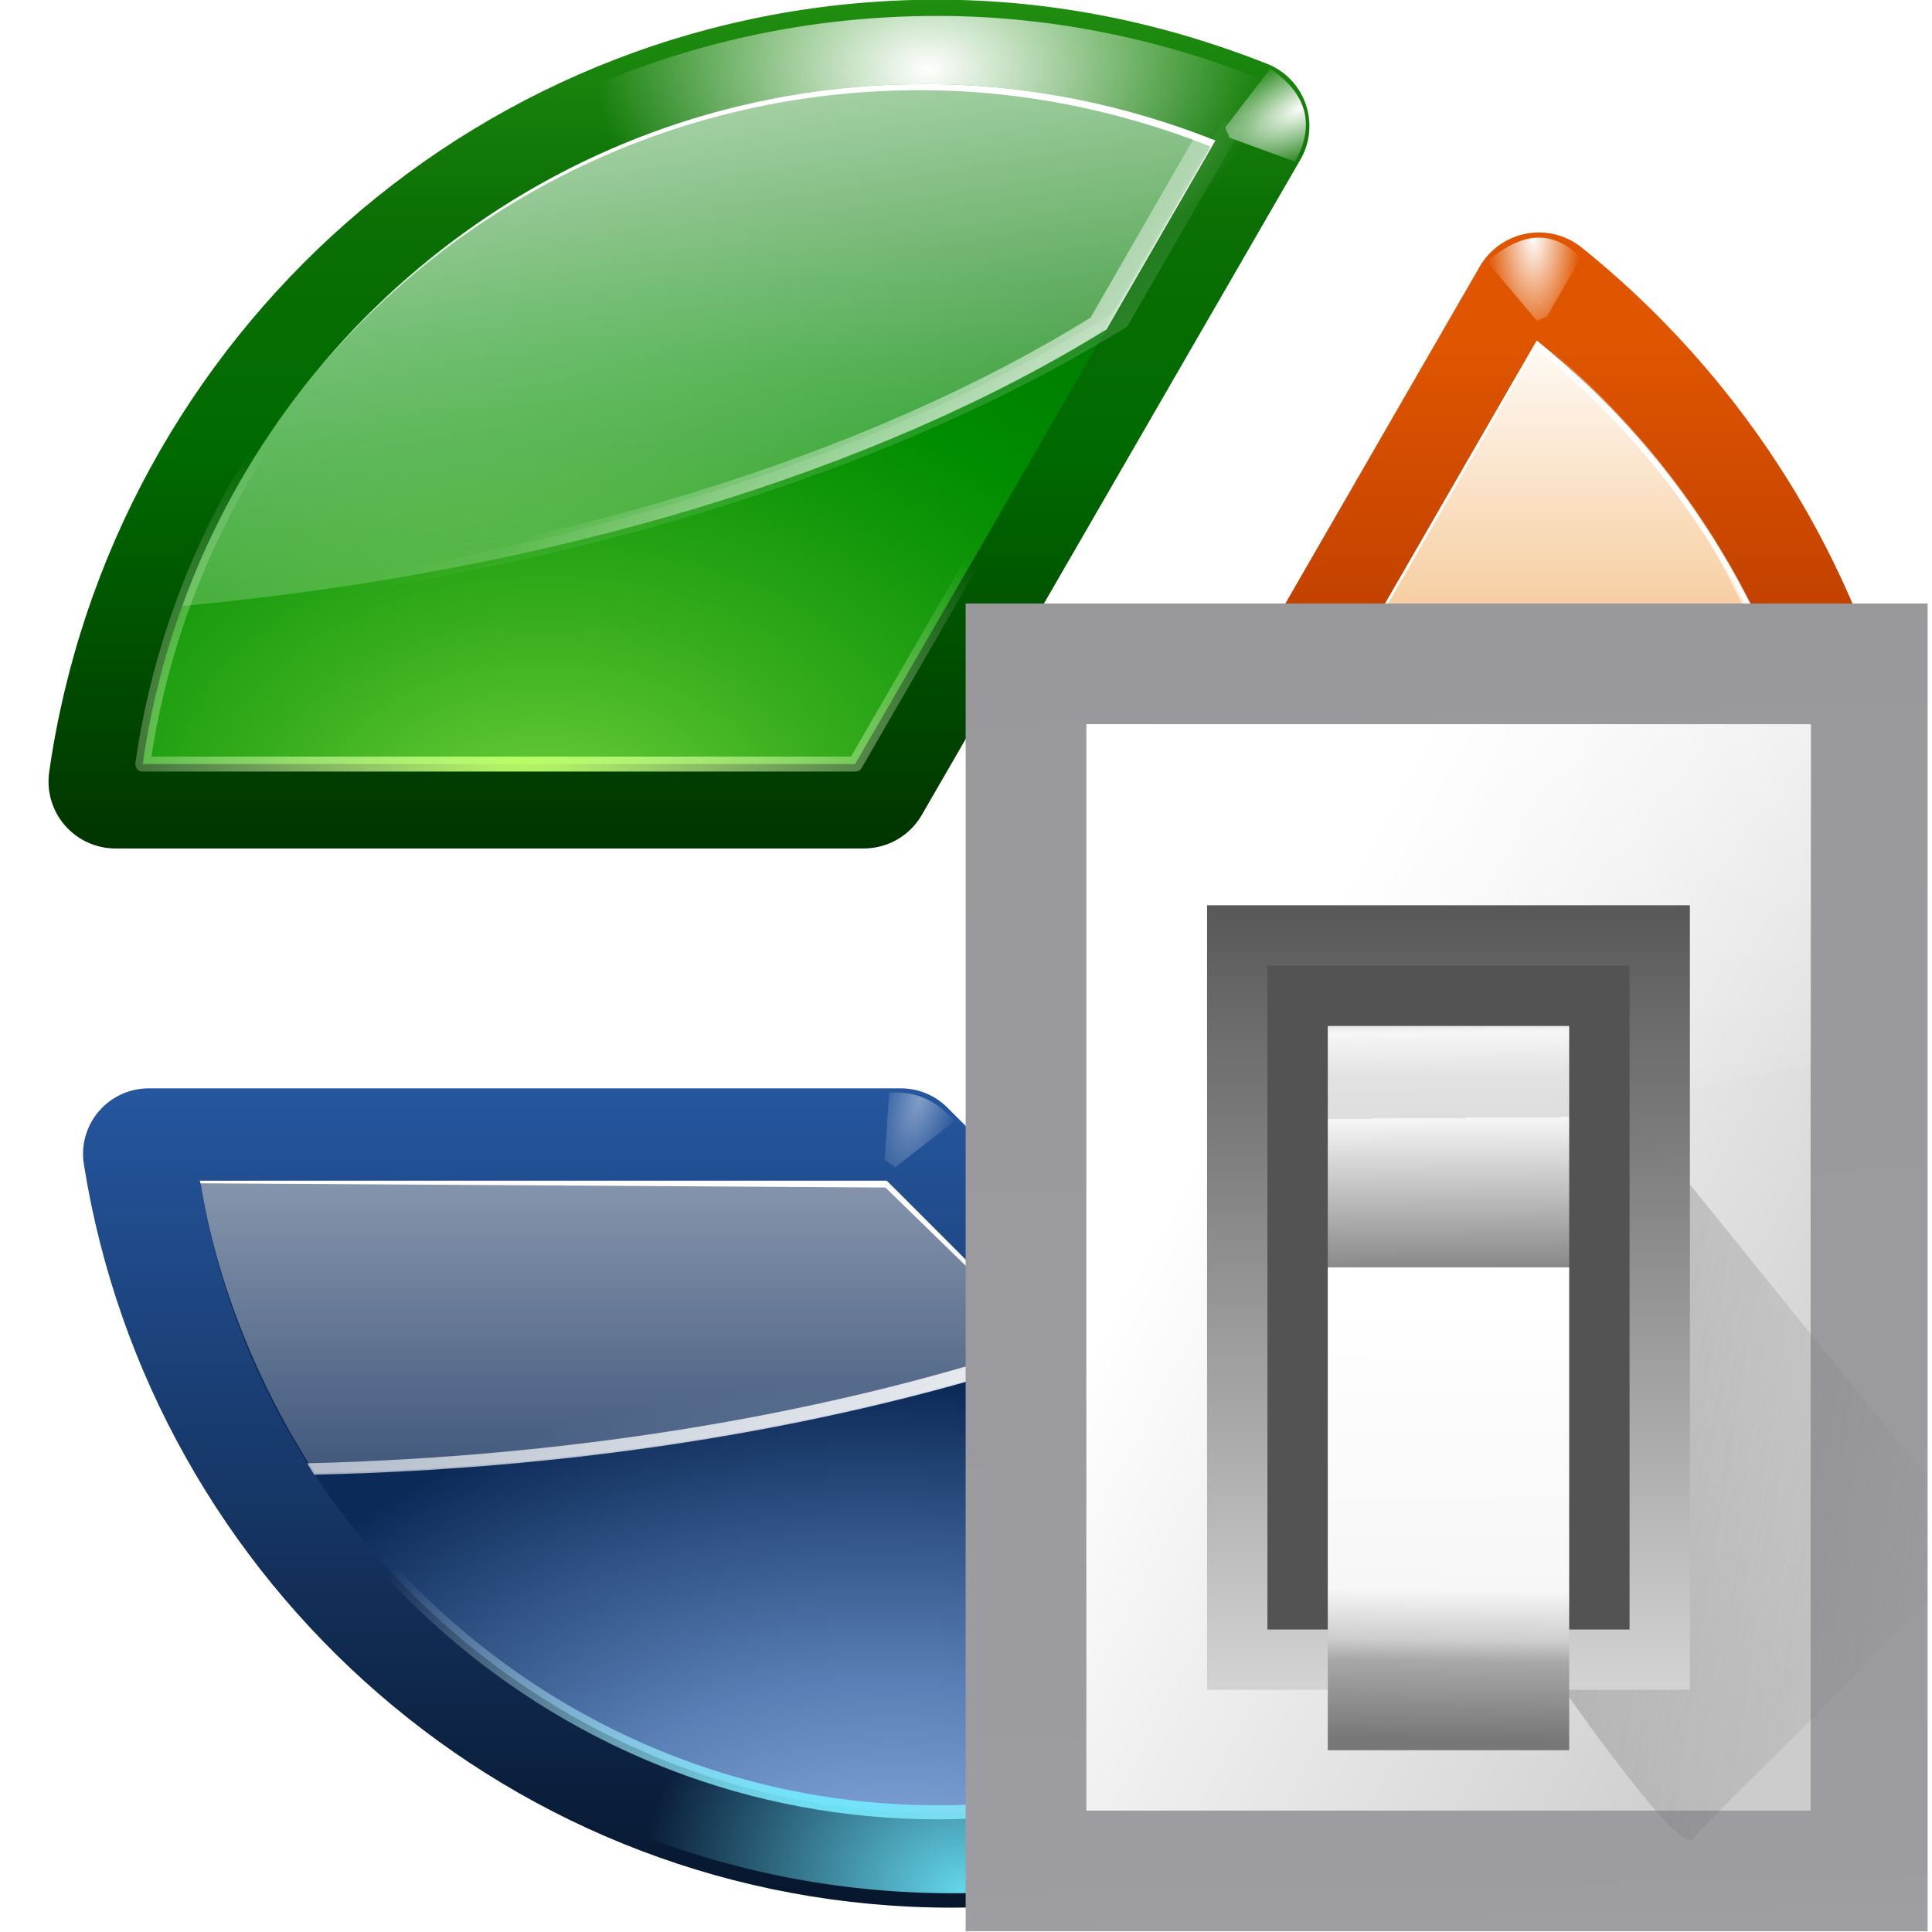 <svg height="16" width="16" xmlns="http://www.w3.org/2000/svg" xmlns:xlink="http://www.w3.org/1999/xlink"><linearGradient id="a" gradientUnits="userSpaceOnUse" x1="102.308" x2="106.01" y1="39.142" y2="209.453"><stop offset="0" stop-color="#99999c"/><stop offset=".5" stop-color="#9c9ca1"/><stop offset="1" stop-color="#cdcdd1"/></linearGradient><linearGradient id="b" gradientUnits="userSpaceOnUse" x1="78.611" x2="120.344" y1="88.852" y2="111.547"><stop offset="0" stop-color="#fff"/><stop offset="1" stop-color="#ccc"/></linearGradient><linearGradient id="c" gradientUnits="userSpaceOnUse" x1="88.381" x2="130.486" y1="1008.997" y2="1015.695"><stop offset="0" stop-color="#7b7b7b"/><stop offset="1" stop-color="#797979" stop-opacity="0"/></linearGradient><clipPath id="d"><path d="m41.356 933.744h83.944v117.522h-83.944z"/></clipPath><filter id="e" color-interpolation-filters="sRGB" height="1.074" width="1.138" x="-.069" y="-.037"><feGaussianBlur stdDeviation="1.056"/></filter><linearGradient id="f" gradientUnits="userSpaceOnUse" x1="98.408" x2="115.255" y1="30.759" y2="77.141"><stop offset="0" stop-color="#fff" stop-opacity=".683"/><stop offset="1" stop-color="#fff" stop-opacity="0"/></linearGradient><linearGradient id="g" gradientTransform="matrix(.583 0 0 .667 62.177 -566.69)" gradientUnits="userSpaceOnUse" x1="63.012" x2="63.012" y1="945.898" y2="1033.157"><stop offset="0" stop-color="#545454" stop-opacity=".988"/><stop offset="1" stop-color="#ebebeb"/></linearGradient><linearGradient id="h" gradientTransform="matrix(.48 0 0 .662 128.735 -578.516)" gradientUnits="userSpaceOnUse" x1="-60.536" x2="-60.357" y1="979.505" y2="1009.505"><stop offset="0" stop-color="#979797"/><stop offset=".148" stop-color="#f6f6f6"/><stop offset=".284" stop-color="#e2e2e2"/><stop offset=".412" stop-color="#dedede"/><stop offset=".412" stop-color="#f6f6f6"/><stop offset="1" stop-color="#6b6b6b"/></linearGradient><linearGradient id="i" gradientTransform="matrix(.48 0 0 .583 128.767 499.766)" gradientUnits="userSpaceOnUse" x1="-61.079" x2="-60.641" y1="-1056.658" y2="-1010.913"><stop offset="0" stop-color="#777"/><stop offset=".182" stop-color="#a8a8a8"/><stop offset=".229" stop-color="#cdcdcd"/><stop offset=".346" stop-color="#f7f7f7"/><stop offset="1" stop-color="#fff"/></linearGradient><linearGradient id="j"><stop offset="0" stop-color="#fff"/><stop offset="1" stop-color="#fff" stop-opacity="0"/></linearGradient><linearGradient id="k"><stop offset="0" stop-color="#ffff0c"/><stop offset="1" stop-color="#ffff0c" stop-opacity="0"/></linearGradient><linearGradient id="l"><stop offset="0" stop-color="#63e9ff"/><stop offset="1" stop-color="#fff" stop-opacity="0"/></linearGradient><linearGradient id="m" gradientUnits="userSpaceOnUse" x1="55.151" x2="55.151" y1="128.749" y2="39.395"><stop offset="0" stop-color="#051327"/><stop offset="1" stop-color="#387de4"/></linearGradient><linearGradient id="n" gradientUnits="userSpaceOnUse" x1="43.52" x2="43.52" y1="-52.961" y2="56.217"><stop offset="0" stop-color="#72d13d"/><stop offset=".355" stop-color="#35ac1c"/><stop offset=".619" stop-color="#0b6f05"/><stop offset=".757" stop-color="#006a00"/><stop offset="1" stop-color="#003400"/></linearGradient><linearGradient id="o" gradientUnits="userSpaceOnUse" x1="117.78" x2="117.78" y1="22.007" y2="98.556"><stop offset="0" stop-color="#e05600"/><stop offset="1" stop-color="#600"/></linearGradient><linearGradient id="p" gradientUnits="userSpaceOnUse" x1="50.406" x2="50.406" xlink:href="#j" y1="44.327" y2="112.435"/><linearGradient id="q" gradientUnits="userSpaceOnUse" x1="121" x2="121" xlink:href="#j" y1="20.675" y2="73.55"/><linearGradient id="r" gradientUnits="userSpaceOnUse" x1="44.598" x2="54.377" xlink:href="#j" y1="-13.965" y2="45.347"/><radialGradient id="s" cx="59.27" cy="126.302" fx="62.452" fy="156.616" gradientTransform="matrix(1.006 0 -0 .54 -2.231 45.994)" gradientUnits="userSpaceOnUse" r="41.734"><stop offset="0" stop-color="#9fc1f2"/><stop offset=".5" stop-color="#587eb5"/><stop offset="1" stop-color="#0c2a58"/></radialGradient><radialGradient id="t" cx="99.041" cy="81.772" gradientTransform="matrix(1.965 0 0 1.673 -90.33 -39.546)" gradientUnits="userSpaceOnUse" r="21.625"><stop offset="0" stop-color="#f5c31a"/><stop offset="1" stop-color="#e97b00"/></radialGradient><radialGradient id="u" cx="39.191" cy="75.128" fx="38.09" fy="79.917" gradientTransform="matrix(1.545 -0 0 1.068 -23.243 -29.616)" gradientUnits="userSpaceOnUse" r="35.969"><stop offset="0" stop-color="#72d13d"/><stop offset=".355" stop-color="#35ac1c"/><stop offset=".619" stop-color="#0f9508"/><stop offset=".757" stop-color="#008c00"/><stop offset="1" stop-color="#007a00"/></radialGradient><linearGradient id="v" gradientUnits="userSpaceOnUse" x1="121.007" x2="121.007" xlink:href="#j" y1="47.281" y2="73.55"/><linearGradient id="w" gradientUnits="userSpaceOnUse" x1="54.377" x2="54.377" xlink:href="#j" y1="10.439" y2="45.347"/><linearGradient id="x" gradientUnits="userSpaceOnUse" x1="50.127" x2="50.127" xlink:href="#j" y1="81.172" y2="112.157"/><radialGradient id="y" cx="57.278" cy="131.222" gradientTransform="matrix(1 0 0 .538 0 45.542)" gradientUnits="userSpaceOnUse" r="41.878" xlink:href="#l"/><filter id="z"><feGaussianBlur stdDeviation=".327"/></filter><radialGradient id="A" cx="104.25" cy="78.317" gradientTransform="matrix(1.203 0 0 2.013 -19.132 -66.152)" gradientUnits="userSpaceOnUse" r="22.125" xlink:href="#k"/><filter id="B"><feGaussianBlur stdDeviation=".296"/></filter><radialGradient id="C" cx="37.031" cy="67.157" gradientTransform="matrix(1 0 0 .634 0 10.071)" gradientUnits="userSpaceOnUse" r="35.969"><stop offset="0" stop-color="#baff63"/><stop offset="1" stop-color="#fff" stop-opacity="0"/></radialGradient><filter id="D"><feGaussianBlur stdDeviation=".299"/></filter><linearGradient id="E" gradientUnits="userSpaceOnUse" x1="96.169" x2="58.565" xlink:href="#j" y1="85.906" y2="20.776"/><linearGradient id="F" gradientUnits="userSpaceOnUse" x1="70.778" x2="55.712" xlink:href="#j" y1="36.298" y2="17.982"/><radialGradient id="G" cx="87.326" cy="13.06" gradientTransform="matrix(2.369 -1.167 .499 1.012 -126.049 97.635)" gradientUnits="userSpaceOnUse" r="3.076" xlink:href="#j"/><filter id="H" height="1.337" width="1.389" x="-.194" y="-.169"><feGaussianBlur stdDeviation=".417"/></filter><radialGradient id="I" cx="96.938" cy="17.98" gradientTransform="matrix(.855 0 0 1.975 17.045 -17.353)" gradientUnits="userSpaceOnUse" r="3.438" xlink:href="#j"/><filter id="J" height="1.211" width="1.186" x="-.093" y="-.106"><feGaussianBlur stdDeviation=".228"/></filter><radialGradient id="K" cx="63.437" cy="-.806" gradientTransform="matrix(.541 0 0 .372 29.117 10.906)" gradientUnits="userSpaceOnUse" r="39.184" xlink:href="#j"/><filter id="L"><feGaussianBlur stdDeviation=".317"/></filter><radialGradient id="M" cx="61.85" cy="68.75" gradientTransform="matrix(.955 .296 -.732 2.364 53.118 -110.26)" gradientUnits="userSpaceOnUse" r="2.776" xlink:href="#j"/><filter id="N"><feGaussianBlur stdDeviation=".18"/></filter><radialGradient id="O" cx="64.687" cy="139.651" gradientTransform="matrix(.47 -0 0 .39 34.279 65.8)" gradientUnits="userSpaceOnUse" r="45.01"><stop offset="0" stop-color="#64d7eb"/><stop offset="1" stop-color="#64d7eb" stop-opacity="0"/></radialGradient><filter id="P"><feGaussianBlur stdDeviation="1.029"/></filter><radialGradient id="Q" cx="96.266" cy="18.054" gradientTransform="matrix(.843 -.142 .321 1.91 9.383 -2.535)" gradientUnits="userSpaceOnUse" r="3.438" xlink:href="#k"/><radialGradient id="R" cx="87.339" cy="12.464" gradientTransform="matrix(2.369 -1.167 .499 1.012 -126.049 101.735)" gradientUnits="userSpaceOnUse" r="3.076" xlink:href="#l"/><linearGradient id="S" gradientUnits="userSpaceOnUse" x1="96.327" x2="60.98" xlink:href="#j" y1="84.295" y2="23.072"/><linearGradient id="T" gradientUnits="userSpaceOnUse" x1="89.818" x2="56.918" xlink:href="#j" y1="87.892" y2="30.908"/><linearGradient id="U" gradientUnits="userSpaceOnUse" x1="93.022" x2="56.26" xlink:href="#j" y1="83.319" y2="19.645"/><g transform="scale(.125)"><path d="m62.089-.021c-30.002 0-54.699 22.3-58.83 51.172-.181 1.271.197 2.558 1.037 3.529.84.971 2.059 1.53 3.343 1.533h49.614c1.585-.009 3.044-.862 3.829-2.239l25.083-43.417c.639-1.115.763-2.453.34-3.667-.423-1.214-1.352-2.184-2.547-2.66-6.756-2.676-14.114-4.251-21.871-4.251z" fill="url(#n)"/><path d="m64 7.197c-28.377 0-51.718 21.084-55.625 48.387-.132.925.145 1.873.756 2.578.61.705 1.492 1.106 2.432 1.109h47.775c1.156-.006 2.217-.627 2.789-1.631a1.041 1.041 0 0 1 .002-.006l24.154-41.809v-.002c.462-.806.545-1.776.234-2.668-.311-.891-.972-1.591-1.838-1.938-6.395-2.534-13.351-4.021-20.68-4.021z" fill="url(#K)" filter="url(#L)" transform="matrix(1.038 0 0 1.038 -4.366 -6.414)"/><path d="m101.834 15.402c-1.585.044-3.032.912-3.817 2.29l-24.794 42.983c-1.032 1.773-.747 4.019.697 5.477l34.619 34.619c.932.928 2.221 1.407 3.532 1.311 1.312-.096 2.518-.755 3.305-1.809 7.585-10.146 12.248-22.726 12.248-36.411 0-19.201-8.958-36.299-22.836-47.464-.836-.67-1.883-1.023-2.954-.996z" fill="url(#o)"/><path d="m9.848 72.106c-1.271.001-2.478.557-3.304 1.523-.826.966-1.187 2.245-.989 3.501 4.431 27.854 28.437 49.258 57.526 49.258 12.858 0 24.67-4.315 34.28-11.321 1.024-.749 1.67-1.909 1.768-3.174.098-1.265-.362-2.51-1.259-3.408l-35.107-35.107c-.818-.817-1.928-1.275-3.085-1.272z" fill="url(#m)"/><path d="m11.688 68.969c-.956 0-1.869.423-2.49 1.15-.622.727-.89 1.683-.74 2.631 4.279 26.898 27.447 47.562 55.543 47.562 12.412 0 23.811-4.164 33.098-10.934.772-.565 1.271-1.446 1.344-2.393.073-.947-.28-1.88-.961-2.561l-34.5-34.5c-.616-.616-1.451-.959-2.322-.957a1 1 0 0 1 -.002 0z" fill="url(#O)" filter="url(#P)" transform="matrix(1.018 0 0 1.018 -2.045 2.954)"/><path d="m61.257 5.575c-26.459 0-48.162 19.601-51.801 45.04h47.201l23.863-41.305c-5.974-2.367-12.45-3.735-19.263-3.735z" fill="url(#u)"/><path d="m101.811 22.569-23.12 40.081 32.281 32.281c6.567-8.784 10.554-19.606 10.554-31.415 0-16.592-7.719-31.297-19.715-40.948z" fill="url(#t)"/><path d="m13.254 78.203c3.748 23.557 24.256 41.902 48.88 41.902 10.863 0 20.799-3.61 28.953-9.554l-32.06-32.06z" fill="url(#s)"/><path d="m101.811 22.569-23.12 40.081 2.352 2.352c14.702-1.512 28.256-4.607 39.957-8.883-1.919-13.529-9.012-25.364-19.189-33.55z" fill="url(#q)"/><path d="m61.257 5.575c-22.691 0-41.876 14.423-49.177 34.575 24.583-2.295 46.11-8.948 61.217-18.306l7.224-12.534c-5.974-2.367-12.45-3.735-19.263-3.735z" fill="url(#r)"/><path d="m61.257 5.575c-16.309 0-30.803 7.466-40.379 19.14 9.577-11.46 23.934-18.739 40.07-18.739 6.814 0 13.289 1.369 19.263 3.735l-7.039 12.194c.039-.024.085-.038.123-.062l7.224-12.534c-5.974-2.367-12.45-3.735-19.263-3.735z" fill="url(#w)"/><path d="m101.818 22.569-23.12 40.081.124.124 22.903-39.71c10.067 8.099 17.119 19.77 19.127 33.117.051-.019.103-.043.155-.062-1.919-13.529-9.012-25.364-19.189-33.55z" fill="url(#v)"/><g fill="none" stroke-linecap="round" stroke-linejoin="round"><path d="m11.4 73.891c4.033 25.35 26.102 45.091 52.6 45.091 11.689 0 22.382-3.885 31.156-10.281l-34.5-34.5z" filter="url(#z)" stroke="url(#y)" transform="matrix(.929 0 0 .929 2.66 9.537)"/><path d="m99.219 22.219-23.344 40.469 32.594 32.594c6.63-8.869 10.656-19.796 10.656-31.719 0-16.753-7.794-31.6-19.906-41.344z" filter="url(#B)" stroke="url(#A)" transform="matrix(.99 0 0 .99 3.543 .563)"/><path d="m64 8.338c-26.784 0-48.753 19.841-52.438 45.594h47.781l24.156-41.812c-6.048-2.396-12.602-3.781-19.5-3.781z" filter="url(#D)" stroke="url(#C)" transform="matrix(.988 0 0 .988 -1.966 -2.661)"/></g><path d="m81.013 8-7.366 12.785c-15.586 9.656-37.672 16.58-62.918 19.112-.124.323-.271.647-.389.973 25.84-2.412 48.467-9.405 64.346-19.242l7.593-13.174c-.418-.166-.843-.298-1.266-.454z" fill="url(#U)"/><path d="m101.874 19.95c.005.005-.005.029 0 .033.316.267.652.523.963.797-.322-.271-.634-.566-.963-.83z" fill="url(#E)"/><path d="m102.595 23.075c9.246 8.161 15.627 19.444 17.441 32.23-11.753 4.295-25.364 7.393-40.123 8.923l.842.842c14.82-1.525 28.484-4.644 40.279-8.954-1.876-13.227-8.672-24.823-18.439-33.041z" fill="url(#S)"/><path d="m58.8 78.595 10.338 10.338c-14.102 4.699-30.801 7.57-48.787 8.015.156.25.305.509.465.755 18.163-.407 35.029-3.275 49.252-8.015l-11.093-11.093z" fill="url(#T)"/><path d="m79.261 8.879-7.008 12.163c-14.828 9.186-35.84 15.773-59.858 18.183-.118.308-.258.616-.37.926 24.583-2.295 46.11-8.948 61.217-18.306l7.224-12.534c-.398-.157-.802-.284-1.204-.432z" fill="url(#F)"/><g fill-rule="evenodd"><path d="m85.281 6.463-2.875 3.75.281.656 4.188 1.531c1.248-2.303.824-4.301-1.594-5.938z" fill="url(#G)" filter="url(#H)" transform="matrix(1.038 0 0 1.038 -4.366 -2.156)"/><path d="m97 19.75 3.125 3.688.625-.25 2.125-3.688c-1.863-1.811-3.69-1.569-5.875.25z" fill="url(#I)" filter="url(#J)" transform="matrix(1.062 0 0 1.062 -4.511 -3.649)"/><path d="m64.126 71.961-3.845 3.005-.707-.486.309-4.375c1.959-.13 3.222.697 4.243 1.856z" fill="url(#M)" filter="url(#N)" opacity=".649" transform="matrix(1.018 0 0 1.018 -2.045 1.021)"/></g><path d="m13.264 78.223c1.107 6.961 3.929 13.699 7.604 19.375 18.163-.407 35.029-3.275 49.252-8.015l-11.093-11.093z" fill="url(#p)"/><path d="m13.242 78.223c.009.058.02.116.029.174l45.39.279 10.977 10.698c.067-.022.137-.036.203-.058l-11.093-11.093z" fill="url(#x)"/><g fill-rule="evenodd"><path d="m93.514 19.838 3.611 3.599.625-.25 2.037-3.599c-1.863-1.811-4.088-1.569-6.273.25z" fill="url(#Q)" filter="url(#J)" opacity=".54" transform="matrix(1.081 0 0 -1.081 6.917 121.562)"/><path d="m85.458 10.496-3.052 3.516.281.656 4.077 1.809c1.248-2.303 1.111-4.346-1.306-5.982z" fill="url(#R)" filter="url(#H)" opacity=".614" transform="matrix(1.018 0 0 -1.018 9.81 125.892)"/></g></g><g transform="matrix(.135 0 0 .135 -1.316 -1.286)"><path d="m68.986 46.547h59.012v81.453h-59.012z" fill="url(#a)"/><path d="m76.391 53.951h44.429v66.644h-44.429z" fill="url(#b)"/><path clip-path="url(#d)" d="m92.815 1029.632c1.071 1.429 10.714 15.357 11.786 13.572 1.071-1.786 26.429-25.357 25-26.786-1.429-1.429-33.929-41.786-33.929-41.786z" fill="url(#c)" fill-rule="evenodd" filter="url(#e)" opacity=".68" transform="matrix(.693 0 0 .693 41.154 -600.625)"/><path d="m72 48v48c14.791-17.221 34.041-23.232 48-25.438v-22.562z" fill="url(#f)" fill-rule="evenodd" transform="matrix(.926 0 0 .926 9.747 9.522)"/><path d="m83.796 65.059h29.619v48.132h-29.619z" fill="url(#g)"/><path d="m87.498 68.761h22.215v40.727h-22.215z" fill="#535353"/><path d="m91.2 72.464h14.81v14.81h-14.81z" fill="url(#h)"/><path d="m91.2-116.893h14.81v29.619h-14.81z" fill="url(#i)" transform="scale(1 -1)"/></g></svg>